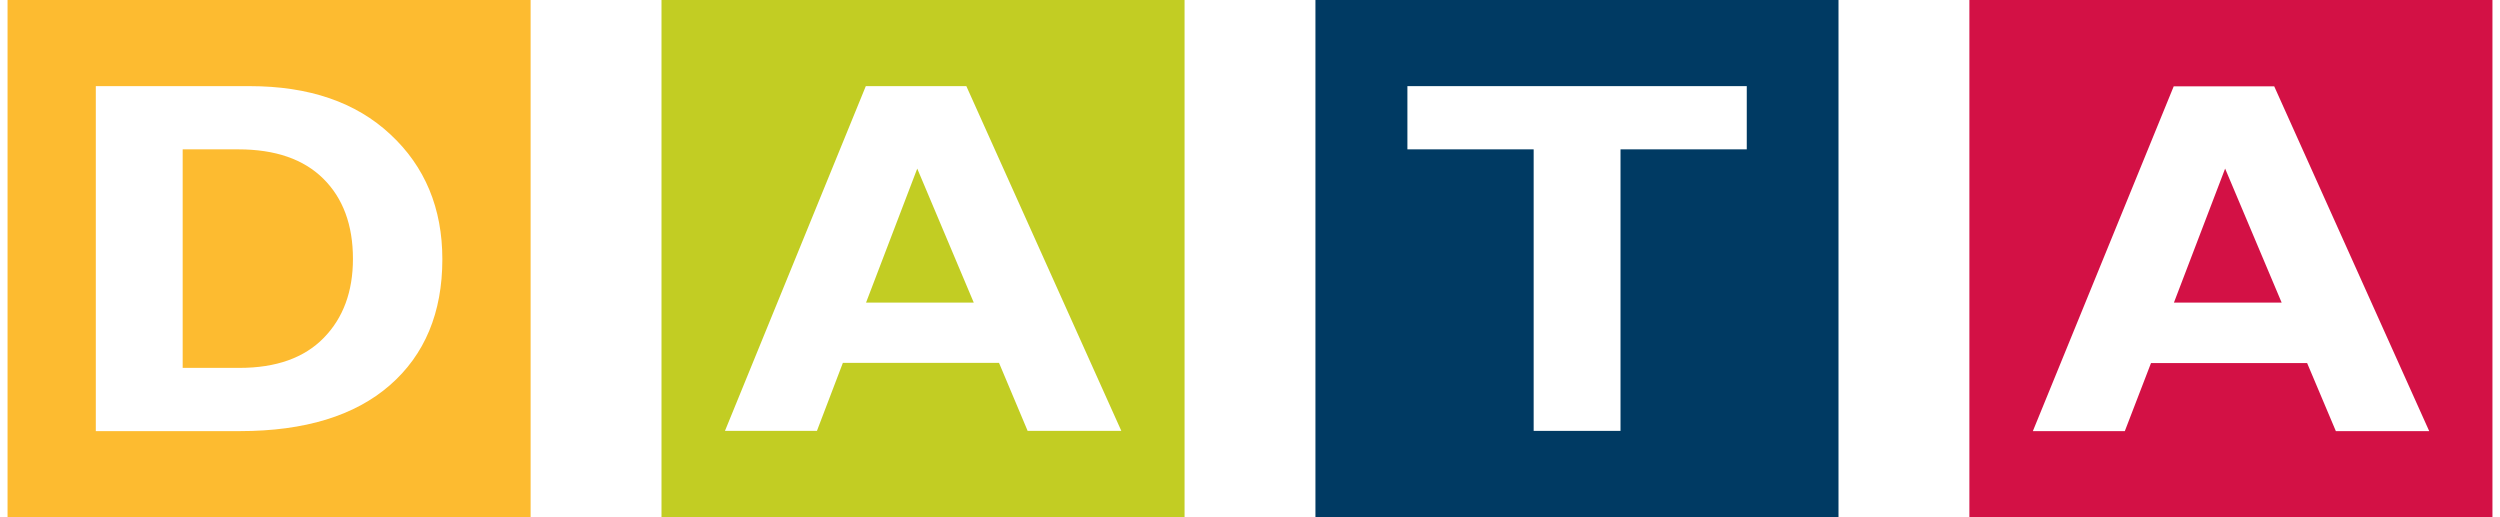 <svg width="290" height="60" viewBox="0 0 290 60" fill="none" xmlns="http://www.w3.org/2000/svg">
<path d="M27.64 17.325H21.191V42.675H27.774C32.047 42.675 35.298 41.505 37.555 39.194C39.812 36.882 40.941 33.826 40.941 30.026C40.941 26.094 39.786 22.985 37.502 20.726C35.218 18.467 31.939 17.325 27.64 17.325Z" fill="#FDBB30"/>
<path d="M0.876 0V60H61.551V0H0.876ZM45.214 44.694C41.156 48.228 35.352 50.009 27.828 50.009H11.114V9.991H28.957C35.836 9.991 41.291 11.851 45.294 15.598C49.298 19.318 51.313 24.154 51.313 30.08C51.313 36.271 49.271 41.16 45.214 44.694Z" fill="#FDBB30"/>
<path d="M100.461 35.102H112.956L106.4 19.558L100.461 35.102Z" fill="#C2CD23"/>
<path d="M76.734 0V60H137.409V0H76.734ZM119.217 50.009L115.885 42.09H97.774L94.764 49.982H84.096L100.434 9.991H112.096L130.073 49.982H119.217V50.009Z" fill="#C2CD23"/>
<path d="M152.591 0V60H213.266V0H152.591ZM202.625 17.325H187.98V49.982H177.904V17.325H163.259V9.991H202.625V17.325Z" fill="#003A63"/>
<path d="M252.176 35.102H264.671L258.114 19.558L252.176 35.102Z" fill="#D31145"/>
<path d="M228.449 0V60H289.124V0H228.449ZM270.959 50.009L267.627 42.117H249.516L246.479 50.009H235.811L252.149 10.018H263.811L281.788 50.009H270.959Z" fill="#D31145"/>
</svg>
